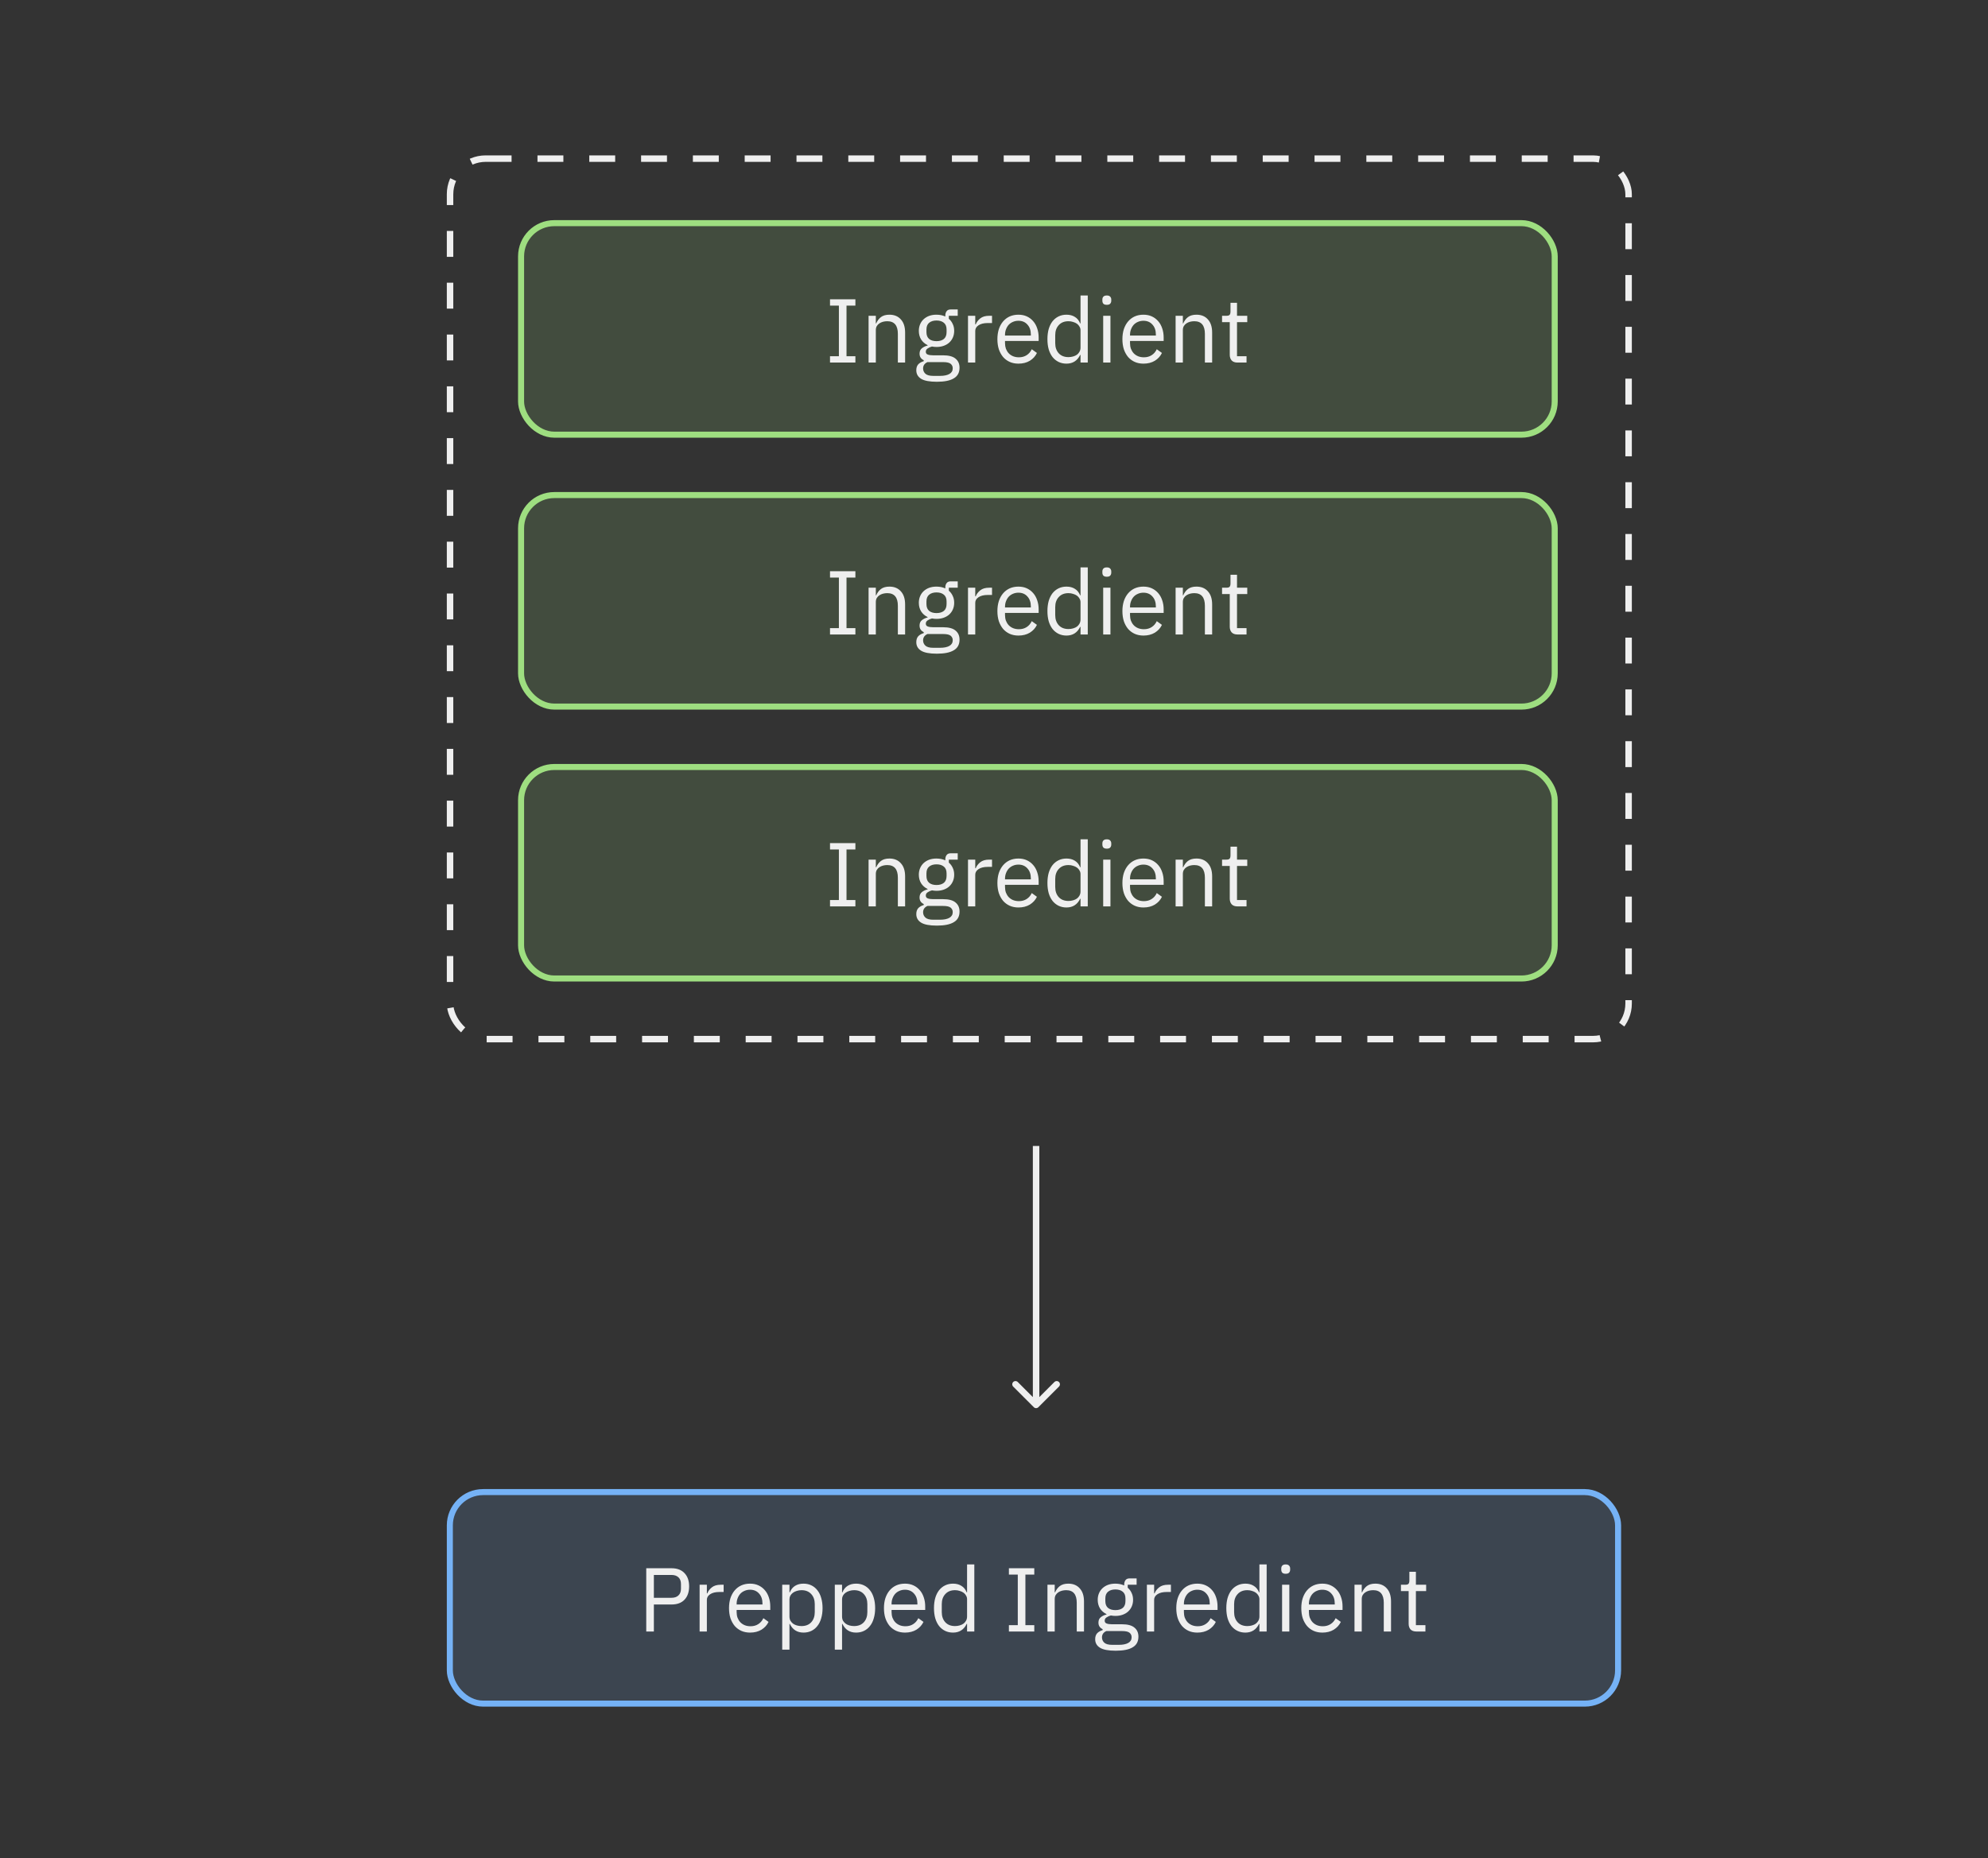 <svg width="307" height="287" viewBox="0 0 307 287" fill="none" xmlns="http://www.w3.org/2000/svg">
<rect x="0" y="0" width="307" height="287" fill="#333333" stroke="none"/>
<rect x="69.467" y="230.467" width="180.408" height="32.671" rx="5.134" fill="#75B2F6" fill-opacity="0.15" stroke="#75B2F6" stroke-width="0.933"/>
<path d="M99.798 252V242.228H103.69C104.567 242.228 105.239 242.48 105.706 242.984C106.182 243.479 106.42 244.16 106.42 245.028C106.42 245.896 106.182 246.582 105.706 247.086C105.239 247.581 104.567 247.828 103.69 247.828H100.974V252H99.798ZM100.974 246.792H103.69C104.157 246.792 104.516 246.671 104.768 246.428C105.029 246.185 105.16 245.84 105.16 245.392V244.664C105.16 244.216 105.029 243.871 104.768 243.628C104.516 243.385 104.157 243.264 103.69 243.264H100.974V246.792ZM108.039 252V244.776H109.159V246.106H109.229C109.36 245.761 109.593 245.453 109.929 245.182C110.265 244.911 110.727 244.776 111.315 244.776H111.749V245.896H111.091C110.485 245.896 110.009 246.013 109.663 246.246C109.327 246.47 109.159 246.755 109.159 247.1V252H108.039ZM115.828 252.168C115.333 252.168 114.885 252.079 114.484 251.902C114.092 251.725 113.751 251.473 113.462 251.146C113.182 250.81 112.962 250.413 112.804 249.956C112.654 249.489 112.58 248.967 112.58 248.388C112.58 247.819 112.654 247.301 112.804 246.834C112.962 246.367 113.182 245.971 113.462 245.644C113.751 245.308 114.092 245.051 114.484 244.874C114.885 244.697 115.333 244.608 115.828 244.608C116.313 244.608 116.747 244.697 117.13 244.874C117.512 245.051 117.839 245.299 118.11 245.616C118.38 245.924 118.586 246.293 118.726 246.722C118.875 247.151 118.95 247.623 118.95 248.136V248.668H113.756V249.004C113.756 249.312 113.802 249.601 113.896 249.872C113.998 250.133 114.138 250.362 114.316 250.558C114.502 250.754 114.726 250.908 114.988 251.02C115.258 251.132 115.562 251.188 115.898 251.188C116.355 251.188 116.752 251.081 117.088 250.866C117.433 250.651 117.699 250.343 117.886 249.942L118.684 250.516C118.45 251.011 118.086 251.412 117.592 251.72C117.097 252.019 116.509 252.168 115.828 252.168ZM115.828 245.546C115.52 245.546 115.24 245.602 114.988 245.714C114.736 245.817 114.516 245.966 114.33 246.162C114.152 246.358 114.012 246.591 113.91 246.862C113.807 247.123 113.756 247.413 113.756 247.73V247.828H117.746V247.674C117.746 247.03 117.568 246.517 117.214 246.134C116.868 245.742 116.406 245.546 115.828 245.546ZM120.795 244.776H121.915V245.952H121.971C122.158 245.495 122.429 245.159 122.783 244.944C123.147 244.72 123.581 244.608 124.085 244.608C124.533 244.608 124.939 244.697 125.303 244.874C125.667 245.051 125.975 245.303 126.227 245.63C126.489 245.957 126.685 246.353 126.815 246.82C126.955 247.287 127.025 247.809 127.025 248.388C127.025 248.967 126.955 249.489 126.815 249.956C126.685 250.423 126.489 250.819 126.227 251.146C125.975 251.473 125.667 251.725 125.303 251.902C124.939 252.079 124.533 252.168 124.085 252.168C123.105 252.168 122.401 251.72 121.971 250.824H121.915V254.8H120.795V244.776ZM123.777 251.16C124.412 251.16 124.911 250.964 125.275 250.572C125.639 250.171 125.821 249.648 125.821 249.004V247.772C125.821 247.128 125.639 246.61 125.275 246.218C124.911 245.817 124.412 245.616 123.777 245.616C123.525 245.616 123.283 245.653 123.049 245.728C122.825 245.793 122.629 245.887 122.461 246.008C122.293 246.129 122.158 246.279 122.055 246.456C121.962 246.624 121.915 246.806 121.915 247.002V249.69C121.915 249.923 121.962 250.133 122.055 250.32C122.158 250.497 122.293 250.651 122.461 250.782C122.629 250.903 122.825 250.997 123.049 251.062C123.283 251.127 123.525 251.16 123.777 251.16ZM128.916 244.776H130.036V245.952H130.092C130.279 245.495 130.55 245.159 130.904 244.944C131.268 244.72 131.702 244.608 132.206 244.608C132.654 244.608 133.06 244.697 133.424 244.874C133.788 245.051 134.096 245.303 134.348 245.63C134.61 245.957 134.806 246.353 134.936 246.82C135.076 247.287 135.146 247.809 135.146 248.388C135.146 248.967 135.076 249.489 134.936 249.956C134.806 250.423 134.61 250.819 134.348 251.146C134.096 251.473 133.788 251.725 133.424 251.902C133.06 252.079 132.654 252.168 132.206 252.168C131.226 252.168 130.522 251.72 130.092 250.824H130.036V254.8H128.916V244.776ZM131.898 251.16C132.533 251.16 133.032 250.964 133.396 250.572C133.76 250.171 133.942 249.648 133.942 249.004V247.772C133.942 247.128 133.76 246.61 133.396 246.218C133.032 245.817 132.533 245.616 131.898 245.616C131.646 245.616 131.404 245.653 131.17 245.728C130.946 245.793 130.75 245.887 130.582 246.008C130.414 246.129 130.279 246.279 130.176 246.456C130.083 246.624 130.036 246.806 130.036 247.002V249.69C130.036 249.923 130.083 250.133 130.176 250.32C130.279 250.497 130.414 250.651 130.582 250.782C130.75 250.903 130.946 250.997 131.17 251.062C131.404 251.127 131.646 251.16 131.898 251.16ZM139.754 252.168C139.259 252.168 138.811 252.079 138.41 251.902C138.018 251.725 137.677 251.473 137.388 251.146C137.108 250.81 136.888 250.413 136.73 249.956C136.58 249.489 136.506 248.967 136.506 248.388C136.506 247.819 136.58 247.301 136.73 246.834C136.888 246.367 137.108 245.971 137.388 245.644C137.677 245.308 138.018 245.051 138.41 244.874C138.811 244.697 139.259 244.608 139.754 244.608C140.239 244.608 140.673 244.697 141.056 244.874C141.438 245.051 141.765 245.299 142.036 245.616C142.306 245.924 142.512 246.293 142.652 246.722C142.801 247.151 142.876 247.623 142.876 248.136V248.668H137.682V249.004C137.682 249.312 137.728 249.601 137.822 249.872C137.924 250.133 138.064 250.362 138.242 250.558C138.428 250.754 138.652 250.908 138.914 251.02C139.184 251.132 139.488 251.188 139.824 251.188C140.281 251.188 140.678 251.081 141.014 250.866C141.359 250.651 141.625 250.343 141.812 249.942L142.61 250.516C142.376 251.011 142.012 251.412 141.518 251.72C141.023 252.019 140.435 252.168 139.754 252.168ZM139.754 245.546C139.446 245.546 139.166 245.602 138.914 245.714C138.662 245.817 138.442 245.966 138.256 246.162C138.078 246.358 137.938 246.591 137.836 246.862C137.733 247.123 137.682 247.413 137.682 247.73V247.828H141.672V247.674C141.672 247.03 141.494 246.517 141.14 246.134C140.794 245.742 140.332 245.546 139.754 245.546ZM149.341 250.824H149.285C148.846 251.72 148.142 252.168 147.171 252.168C146.723 252.168 146.317 252.079 145.953 251.902C145.589 251.725 145.276 251.473 145.015 251.146C144.763 250.819 144.567 250.423 144.427 249.956C144.296 249.489 144.231 248.967 144.231 248.388C144.231 247.809 144.296 247.287 144.427 246.82C144.567 246.353 144.763 245.957 145.015 245.63C145.276 245.303 145.589 245.051 145.953 244.874C146.317 244.697 146.723 244.608 147.171 244.608C147.675 244.608 148.104 244.72 148.459 244.944C148.823 245.159 149.098 245.495 149.285 245.952H149.341V241.64H150.461V252H149.341V250.824ZM147.479 251.16C147.731 251.16 147.969 251.127 148.193 251.062C148.426 250.997 148.627 250.903 148.795 250.782C148.963 250.651 149.094 250.497 149.187 250.32C149.29 250.133 149.341 249.923 149.341 249.69V247.002C149.341 246.806 149.29 246.624 149.187 246.456C149.094 246.279 148.963 246.129 148.795 246.008C148.627 245.887 148.426 245.793 148.193 245.728C147.969 245.653 147.731 245.616 147.479 245.616C146.844 245.616 146.345 245.817 145.981 246.218C145.617 246.61 145.435 247.128 145.435 247.772V249.004C145.435 249.648 145.617 250.171 145.981 250.572C146.345 250.964 146.844 251.16 147.479 251.16ZM155.801 252V251.02H157.173V243.208H155.801V242.228H159.721V243.208H158.349V251.02H159.721V252H155.801ZM161.756 252V244.776H162.876V245.952H162.932C163.11 245.541 163.357 245.215 163.674 244.972C164.001 244.729 164.435 244.608 164.976 244.608C165.723 244.608 166.311 244.851 166.74 245.336C167.179 245.812 167.398 246.489 167.398 247.366V252H166.278V247.562C166.278 246.265 165.732 245.616 164.64 245.616C164.416 245.616 164.197 245.644 163.982 245.7C163.777 245.756 163.59 245.84 163.422 245.952C163.254 246.064 163.119 246.209 163.016 246.386C162.923 246.554 162.876 246.755 162.876 246.988V252H161.756ZM175.803 252.798C175.803 253.545 175.509 254.091 174.921 254.436C174.343 254.791 173.47 254.968 172.303 254.968C171.174 254.968 170.362 254.814 169.867 254.506C169.373 254.198 169.125 253.759 169.125 253.19C169.125 252.798 169.228 252.49 169.433 252.266C169.639 252.051 169.919 251.893 170.273 251.79V251.636C169.844 251.431 169.629 251.095 169.629 250.628C169.629 250.264 169.746 249.989 169.979 249.802C170.213 249.606 170.511 249.461 170.875 249.368V249.312C170.446 249.107 170.11 248.813 169.867 248.43C169.634 248.047 169.517 247.604 169.517 247.1C169.517 246.736 169.583 246.4 169.713 246.092C169.844 245.784 170.026 245.523 170.259 245.308C170.502 245.084 170.787 244.911 171.113 244.79C171.449 244.669 171.823 244.608 172.233 244.608C172.747 244.608 173.204 244.701 173.605 244.888V244.762C173.605 244.482 173.671 244.253 173.801 244.076C173.932 243.889 174.147 243.796 174.445 243.796H175.523V244.776H174.151V245.238C174.413 245.462 174.613 245.733 174.753 246.05C174.903 246.358 174.977 246.708 174.977 247.1C174.977 247.464 174.912 247.8 174.781 248.108C174.651 248.416 174.464 248.682 174.221 248.906C173.988 249.121 173.703 249.289 173.367 249.41C173.031 249.531 172.658 249.592 172.247 249.592C172.014 249.592 171.781 249.569 171.547 249.522C171.305 249.587 171.085 249.685 170.889 249.816C170.693 249.937 170.595 250.11 170.595 250.334C170.595 250.549 170.698 250.693 170.903 250.768C171.109 250.843 171.375 250.88 171.701 250.88H173.241C174.137 250.88 174.786 251.053 175.187 251.398C175.598 251.734 175.803 252.201 175.803 252.798ZM174.753 252.882C174.753 252.593 174.641 252.359 174.417 252.182C174.203 252.014 173.815 251.93 173.255 251.93H170.847C170.399 252.135 170.175 252.462 170.175 252.91C170.175 253.227 170.292 253.498 170.525 253.722C170.768 253.946 171.174 254.058 171.743 254.058H172.779C173.405 254.058 173.89 253.96 174.235 253.764C174.581 253.568 174.753 253.274 174.753 252.882ZM172.247 248.696C172.723 248.696 173.101 248.584 173.381 248.36C173.661 248.127 173.801 247.772 173.801 247.296V246.904C173.801 246.428 173.661 246.078 173.381 245.854C173.101 245.621 172.723 245.504 172.247 245.504C171.771 245.504 171.393 245.621 171.113 245.854C170.833 246.078 170.693 246.428 170.693 246.904V247.296C170.693 247.772 170.833 248.127 171.113 248.36C171.393 248.584 171.771 248.696 172.247 248.696ZM177.11 252V244.776H178.23V246.106H178.3C178.43 245.761 178.664 245.453 179 245.182C179.336 244.911 179.798 244.776 180.386 244.776H180.82V245.896H180.162C179.555 245.896 179.079 246.013 178.734 246.246C178.398 246.47 178.23 246.755 178.23 247.1V252H177.11ZM184.898 252.168C184.403 252.168 183.955 252.079 183.554 251.902C183.162 251.725 182.821 251.473 182.532 251.146C182.252 250.81 182.033 250.413 181.874 249.956C181.725 249.489 181.65 248.967 181.65 248.388C181.65 247.819 181.725 247.301 181.874 246.834C182.033 246.367 182.252 245.971 182.532 245.644C182.821 245.308 183.162 245.051 183.554 244.874C183.955 244.697 184.403 244.608 184.898 244.608C185.383 244.608 185.817 244.697 186.2 244.874C186.583 245.051 186.909 245.299 187.18 245.616C187.451 245.924 187.656 246.293 187.796 246.722C187.945 247.151 188.02 247.623 188.02 248.136V248.668H182.826V249.004C182.826 249.312 182.873 249.601 182.966 249.872C183.069 250.133 183.209 250.362 183.386 250.558C183.573 250.754 183.797 250.908 184.058 251.02C184.329 251.132 184.632 251.188 184.968 251.188C185.425 251.188 185.822 251.081 186.158 250.866C186.503 250.651 186.769 250.343 186.956 249.942L187.754 250.516C187.521 251.011 187.157 251.412 186.662 251.72C186.167 252.019 185.579 252.168 184.898 252.168ZM184.898 245.546C184.59 245.546 184.31 245.602 184.058 245.714C183.806 245.817 183.587 245.966 183.4 246.162C183.223 246.358 183.083 246.591 182.98 246.862C182.877 247.123 182.826 247.413 182.826 247.73V247.828H186.816V247.674C186.816 247.03 186.639 246.517 186.284 246.134C185.939 245.742 185.477 245.546 184.898 245.546ZM194.486 250.824H194.43C193.991 251.72 193.286 252.168 192.316 252.168C191.868 252.168 191.462 252.079 191.098 251.902C190.734 251.725 190.421 251.473 190.16 251.146C189.908 250.819 189.712 250.423 189.572 249.956C189.441 249.489 189.376 248.967 189.376 248.388C189.376 247.809 189.441 247.287 189.572 246.82C189.712 246.353 189.908 245.957 190.16 245.63C190.421 245.303 190.734 245.051 191.098 244.874C191.462 244.697 191.868 244.608 192.316 244.608C192.82 244.608 193.249 244.72 193.604 244.944C193.968 245.159 194.243 245.495 194.43 245.952H194.486V241.64H195.606V252H194.486V250.824ZM192.624 251.16C192.876 251.16 193.114 251.127 193.338 251.062C193.571 250.997 193.772 250.903 193.94 250.782C194.108 250.651 194.238 250.497 194.332 250.32C194.434 250.133 194.486 249.923 194.486 249.69V247.002C194.486 246.806 194.434 246.624 194.332 246.456C194.238 246.279 194.108 246.129 193.94 246.008C193.772 245.887 193.571 245.793 193.338 245.728C193.114 245.653 192.876 245.616 192.624 245.616C191.989 245.616 191.49 245.817 191.126 246.218C190.762 246.61 190.58 247.128 190.58 247.772V249.004C190.58 249.648 190.762 250.171 191.126 250.572C191.49 250.964 191.989 251.16 192.624 251.16ZM198.547 243.082C198.304 243.082 198.127 243.026 198.015 242.914C197.912 242.793 197.861 242.639 197.861 242.452V242.27C197.861 242.083 197.912 241.934 198.015 241.822C198.127 241.701 198.304 241.64 198.547 241.64C198.789 241.64 198.962 241.701 199.065 241.822C199.177 241.934 199.233 242.083 199.233 242.27V242.452C199.233 242.639 199.177 242.793 199.065 242.914C198.962 243.026 198.789 243.082 198.547 243.082ZM197.987 244.776H199.107V252H197.987V244.776ZM204.203 252.168C203.708 252.168 203.26 252.079 202.859 251.902C202.467 251.725 202.126 251.473 201.837 251.146C201.557 250.81 201.337 250.413 201.179 249.956C201.029 249.489 200.955 248.967 200.955 248.388C200.955 247.819 201.029 247.301 201.179 246.834C201.337 246.367 201.557 245.971 201.837 245.644C202.126 245.308 202.467 245.051 202.859 244.874C203.26 244.697 203.708 244.608 204.203 244.608C204.688 244.608 205.122 244.697 205.505 244.874C205.887 245.051 206.214 245.299 206.485 245.616C206.755 245.924 206.961 246.293 207.101 246.722C207.25 247.151 207.325 247.623 207.325 248.136V248.668H202.131V249.004C202.131 249.312 202.177 249.601 202.271 249.872C202.373 250.133 202.513 250.362 202.691 250.558C202.877 250.754 203.101 250.908 203.363 251.02C203.633 251.132 203.937 251.188 204.273 251.188C204.73 251.188 205.127 251.081 205.463 250.866C205.808 250.651 206.074 250.343 206.261 249.942L207.059 250.516C206.825 251.011 206.461 251.412 205.967 251.72C205.472 252.019 204.884 252.168 204.203 252.168ZM204.203 245.546C203.895 245.546 203.615 245.602 203.363 245.714C203.111 245.817 202.891 245.966 202.705 246.162C202.527 246.358 202.387 246.591 202.285 246.862C202.182 247.123 202.131 247.413 202.131 247.73V247.828H206.121V247.674C206.121 247.03 205.943 246.517 205.589 246.134C205.243 245.742 204.781 245.546 204.203 245.546ZM209.17 252V244.776H210.29V245.952H210.346C210.524 245.541 210.771 245.215 211.088 244.972C211.415 244.729 211.849 244.608 212.39 244.608C213.137 244.608 213.725 244.851 214.154 245.336C214.593 245.812 214.812 246.489 214.812 247.366V252H213.692V247.562C213.692 246.265 213.146 245.616 212.054 245.616C211.83 245.616 211.611 245.644 211.396 245.7C211.191 245.756 211.004 245.84 210.836 245.952C210.668 246.064 210.533 246.209 210.43 246.386C210.337 246.554 210.29 246.755 210.29 246.988V252H209.17ZM218.723 252C218.331 252 218.033 251.893 217.827 251.678C217.631 251.454 217.533 251.165 217.533 250.81V245.756H216.343V244.776H217.015C217.258 244.776 217.421 244.729 217.505 244.636C217.599 244.533 217.645 244.361 217.645 244.118V242.774H218.653V244.776H220.235V245.756H218.653V251.02H220.123V252H218.723Z" fill="#EFEFEF"/>
<rect x="80.467" y="34.467" width="159.623" height="32.671" rx="5.134" fill="#9EDE80" fill-opacity="0.15" stroke="#9EDE80" stroke-width="0.933"/>
<path d="M128.176 56V55.02H129.548V47.208H128.176V46.228H132.096V47.208H130.724V55.02H132.096V56H128.176ZM134.131 56V48.776H135.251V49.952H135.307C135.484 49.541 135.732 49.215 136.049 48.972C136.376 48.729 136.81 48.608 137.351 48.608C138.098 48.608 138.686 48.851 139.115 49.336C139.554 49.812 139.773 50.489 139.773 51.366V56H138.653V51.562C138.653 50.265 138.107 49.616 137.015 49.616C136.791 49.616 136.572 49.644 136.357 49.7C136.152 49.756 135.965 49.84 135.797 49.952C135.629 50.064 135.494 50.209 135.391 50.386C135.298 50.554 135.251 50.755 135.251 50.988V56H134.131ZM148.178 56.798C148.178 57.545 147.884 58.091 147.296 58.436C146.718 58.791 145.845 58.968 144.678 58.968C143.549 58.968 142.737 58.814 142.242 58.506C141.748 58.198 141.5 57.759 141.5 57.19C141.5 56.798 141.603 56.49 141.808 56.266C142.014 56.051 142.294 55.893 142.648 55.79V55.636C142.219 55.431 142.004 55.095 142.004 54.628C142.004 54.264 142.121 53.989 142.354 53.802C142.588 53.606 142.886 53.461 143.25 53.368V53.312C142.821 53.107 142.485 52.813 142.242 52.43C142.009 52.047 141.892 51.604 141.892 51.1C141.892 50.736 141.958 50.4 142.088 50.092C142.219 49.784 142.401 49.523 142.634 49.308C142.877 49.084 143.162 48.911 143.488 48.79C143.824 48.669 144.198 48.608 144.608 48.608C145.122 48.608 145.579 48.701 145.98 48.888V48.762C145.98 48.482 146.046 48.253 146.176 48.076C146.307 47.889 146.522 47.796 146.82 47.796H147.898V48.776H146.526V49.238C146.788 49.462 146.988 49.733 147.128 50.05C147.278 50.358 147.352 50.708 147.352 51.1C147.352 51.464 147.287 51.8 147.156 52.108C147.026 52.416 146.839 52.682 146.596 52.906C146.363 53.121 146.078 53.289 145.742 53.41C145.406 53.531 145.033 53.592 144.622 53.592C144.389 53.592 144.156 53.569 143.922 53.522C143.68 53.587 143.46 53.685 143.264 53.816C143.068 53.937 142.97 54.11 142.97 54.334C142.97 54.549 143.073 54.693 143.278 54.768C143.484 54.843 143.75 54.88 144.076 54.88H145.616C146.512 54.88 147.161 55.053 147.562 55.398C147.973 55.734 148.178 56.201 148.178 56.798ZM147.128 56.882C147.128 56.593 147.016 56.359 146.792 56.182C146.578 56.014 146.19 55.93 145.63 55.93H143.222C142.774 56.135 142.55 56.462 142.55 56.91C142.55 57.227 142.667 57.498 142.9 57.722C143.143 57.946 143.549 58.058 144.118 58.058H145.154C145.78 58.058 146.265 57.96 146.61 57.764C146.956 57.568 147.128 57.274 147.128 56.882ZM144.622 52.696C145.098 52.696 145.476 52.584 145.756 52.36C146.036 52.127 146.176 51.772 146.176 51.296V50.904C146.176 50.428 146.036 50.078 145.756 49.854C145.476 49.621 145.098 49.504 144.622 49.504C144.146 49.504 143.768 49.621 143.488 49.854C143.208 50.078 143.068 50.428 143.068 50.904V51.296C143.068 51.772 143.208 52.127 143.488 52.36C143.768 52.584 144.146 52.696 144.622 52.696ZM149.485 56V48.776H150.605V50.106H150.675C150.805 49.761 151.039 49.453 151.375 49.182C151.711 48.911 152.173 48.776 152.761 48.776H153.195V49.896H152.537C151.93 49.896 151.454 50.013 151.109 50.246C150.773 50.47 150.605 50.755 150.605 51.1V56H149.485ZM157.273 56.168C156.778 56.168 156.33 56.079 155.929 55.902C155.537 55.725 155.196 55.473 154.907 55.146C154.627 54.81 154.408 54.413 154.249 53.956C154.1 53.489 154.025 52.967 154.025 52.388C154.025 51.819 154.1 51.301 154.249 50.834C154.408 50.367 154.627 49.971 154.907 49.644C155.196 49.308 155.537 49.051 155.929 48.874C156.33 48.697 156.778 48.608 157.273 48.608C157.758 48.608 158.192 48.697 158.575 48.874C158.958 49.051 159.284 49.299 159.555 49.616C159.826 49.924 160.031 50.293 160.171 50.722C160.32 51.151 160.395 51.623 160.395 52.136V52.668H155.201V53.004C155.201 53.312 155.248 53.601 155.341 53.872C155.444 54.133 155.584 54.362 155.761 54.558C155.948 54.754 156.172 54.908 156.433 55.02C156.704 55.132 157.007 55.188 157.343 55.188C157.8 55.188 158.197 55.081 158.533 54.866C158.878 54.651 159.144 54.343 159.331 53.942L160.129 54.516C159.896 55.011 159.532 55.412 159.037 55.72C158.542 56.019 157.954 56.168 157.273 56.168ZM157.273 49.546C156.965 49.546 156.685 49.602 156.433 49.714C156.181 49.817 155.962 49.966 155.775 50.162C155.598 50.358 155.458 50.591 155.355 50.862C155.252 51.123 155.201 51.413 155.201 51.73V51.828H159.191V51.674C159.191 51.03 159.014 50.517 158.659 50.134C158.314 49.742 157.852 49.546 157.273 49.546ZM166.861 54.824H166.805C166.366 55.72 165.661 56.168 164.691 56.168C164.243 56.168 163.837 56.079 163.473 55.902C163.109 55.725 162.796 55.473 162.535 55.146C162.283 54.819 162.087 54.423 161.947 53.956C161.816 53.489 161.751 52.967 161.751 52.388C161.751 51.809 161.816 51.287 161.947 50.82C162.087 50.353 162.283 49.957 162.535 49.63C162.796 49.303 163.109 49.051 163.473 48.874C163.837 48.697 164.243 48.608 164.691 48.608C165.195 48.608 165.624 48.72 165.979 48.944C166.343 49.159 166.618 49.495 166.805 49.952H166.861V45.64H167.981V56H166.861V54.824ZM164.999 55.16C165.251 55.16 165.489 55.127 165.713 55.062C165.946 54.997 166.147 54.903 166.315 54.782C166.483 54.651 166.613 54.497 166.707 54.32C166.809 54.133 166.861 53.923 166.861 53.69V51.002C166.861 50.806 166.809 50.624 166.707 50.456C166.613 50.279 166.483 50.129 166.315 50.008C166.147 49.887 165.946 49.793 165.713 49.728C165.489 49.653 165.251 49.616 164.999 49.616C164.364 49.616 163.865 49.817 163.501 50.218C163.137 50.61 162.955 51.128 162.955 51.772V53.004C162.955 53.648 163.137 54.171 163.501 54.572C163.865 54.964 164.364 55.16 164.999 55.16ZM170.922 47.082C170.679 47.082 170.502 47.026 170.39 46.914C170.287 46.793 170.236 46.639 170.236 46.452V46.27C170.236 46.083 170.287 45.934 170.39 45.822C170.502 45.701 170.679 45.64 170.922 45.64C171.164 45.64 171.337 45.701 171.44 45.822C171.552 45.934 171.608 46.083 171.608 46.27V46.452C171.608 46.639 171.552 46.793 171.44 46.914C171.337 47.026 171.164 47.082 170.922 47.082ZM170.362 48.776H171.482V56H170.362V48.776ZM176.578 56.168C176.083 56.168 175.635 56.079 175.234 55.902C174.842 55.725 174.501 55.473 174.212 55.146C173.932 54.81 173.712 54.413 173.554 53.956C173.404 53.489 173.33 52.967 173.33 52.388C173.33 51.819 173.404 51.301 173.554 50.834C173.712 50.367 173.932 49.971 174.212 49.644C174.501 49.308 174.842 49.051 175.234 48.874C175.635 48.697 176.083 48.608 176.578 48.608C177.063 48.608 177.497 48.697 177.88 48.874C178.262 49.051 178.589 49.299 178.86 49.616C179.13 49.924 179.336 50.293 179.476 50.722C179.625 51.151 179.7 51.623 179.7 52.136V52.668H174.506V53.004C174.506 53.312 174.552 53.601 174.646 53.872C174.748 54.133 174.888 54.362 175.066 54.558C175.252 54.754 175.476 54.908 175.738 55.02C176.008 55.132 176.312 55.188 176.648 55.188C177.105 55.188 177.502 55.081 177.838 54.866C178.183 54.651 178.449 54.343 178.636 53.942L179.434 54.516C179.2 55.011 178.836 55.412 178.342 55.72C177.847 56.019 177.259 56.168 176.578 56.168ZM176.578 49.546C176.27 49.546 175.99 49.602 175.738 49.714C175.486 49.817 175.266 49.966 175.08 50.162C174.902 50.358 174.762 50.591 174.66 50.862C174.557 51.123 174.506 51.413 174.506 51.73V51.828H178.496V51.674C178.496 51.03 178.318 50.517 177.964 50.134C177.618 49.742 177.156 49.546 176.578 49.546ZM181.545 56V48.776H182.665V49.952H182.721C182.899 49.541 183.146 49.215 183.463 48.972C183.79 48.729 184.224 48.608 184.765 48.608C185.512 48.608 186.1 48.851 186.529 49.336C186.968 49.812 187.187 50.489 187.187 51.366V56H186.067V51.562C186.067 50.265 185.521 49.616 184.429 49.616C184.205 49.616 183.986 49.644 183.771 49.7C183.566 49.756 183.379 49.84 183.211 49.952C183.043 50.064 182.908 50.209 182.805 50.386C182.712 50.554 182.665 50.755 182.665 50.988V56H181.545ZM191.098 56C190.706 56 190.408 55.893 190.202 55.678C190.006 55.454 189.908 55.165 189.908 54.81V49.756H188.718V48.776H189.39C189.633 48.776 189.796 48.729 189.88 48.636C189.974 48.533 190.02 48.361 190.02 48.118V46.774H191.028V48.776H192.61V49.756H191.028V55.02H192.498V56H191.098Z" fill="#EFEFEF"/>
<rect x="80.467" y="76.467" width="159.623" height="32.671" rx="5.134" fill="#9EDE80" fill-opacity="0.15" stroke="#9EDE80" stroke-width="0.933"/>
<path d="M128.176 98V97.02H129.548V89.208H128.176V88.228H132.096V89.208H130.724V97.02H132.096V98H128.176ZM134.131 98V90.776H135.251V91.952H135.307C135.484 91.541 135.732 91.215 136.049 90.972C136.376 90.729 136.81 90.608 137.351 90.608C138.098 90.608 138.686 90.851 139.115 91.336C139.554 91.812 139.773 92.489 139.773 93.366V98H138.653V93.562C138.653 92.265 138.107 91.616 137.015 91.616C136.791 91.616 136.572 91.644 136.357 91.7C136.152 91.756 135.965 91.84 135.797 91.952C135.629 92.064 135.494 92.209 135.391 92.386C135.298 92.554 135.251 92.755 135.251 92.988V98H134.131ZM148.178 98.798C148.178 99.545 147.884 100.091 147.296 100.436C146.718 100.791 145.845 100.968 144.678 100.968C143.549 100.968 142.737 100.814 142.242 100.506C141.748 100.198 141.5 99.759 141.5 99.19C141.5 98.798 141.603 98.49 141.808 98.266C142.014 98.051 142.294 97.893 142.648 97.79V97.636C142.219 97.431 142.004 97.095 142.004 96.628C142.004 96.264 142.121 95.989 142.354 95.802C142.588 95.606 142.886 95.461 143.25 95.368V95.312C142.821 95.107 142.485 94.813 142.242 94.43C142.009 94.047 141.892 93.604 141.892 93.1C141.892 92.736 141.958 92.4 142.088 92.092C142.219 91.784 142.401 91.523 142.634 91.308C142.877 91.084 143.162 90.911 143.488 90.79C143.824 90.669 144.198 90.608 144.608 90.608C145.122 90.608 145.579 90.701 145.98 90.888V90.762C145.98 90.482 146.046 90.253 146.176 90.076C146.307 89.889 146.522 89.796 146.82 89.796H147.898V90.776H146.526V91.238C146.788 91.462 146.988 91.733 147.128 92.05C147.278 92.358 147.352 92.708 147.352 93.1C147.352 93.464 147.287 93.8 147.156 94.108C147.026 94.416 146.839 94.682 146.596 94.906C146.363 95.121 146.078 95.289 145.742 95.41C145.406 95.531 145.033 95.592 144.622 95.592C144.389 95.592 144.156 95.569 143.922 95.522C143.68 95.587 143.46 95.685 143.264 95.816C143.068 95.937 142.97 96.11 142.97 96.334C142.97 96.549 143.073 96.693 143.278 96.768C143.484 96.843 143.75 96.88 144.076 96.88H145.616C146.512 96.88 147.161 97.053 147.562 97.398C147.973 97.734 148.178 98.201 148.178 98.798ZM147.128 98.882C147.128 98.593 147.016 98.359 146.792 98.182C146.578 98.014 146.19 97.93 145.63 97.93H143.222C142.774 98.135 142.55 98.462 142.55 98.91C142.55 99.227 142.667 99.498 142.9 99.722C143.143 99.946 143.549 100.058 144.118 100.058H145.154C145.78 100.058 146.265 99.96 146.61 99.764C146.956 99.568 147.128 99.274 147.128 98.882ZM144.622 94.696C145.098 94.696 145.476 94.584 145.756 94.36C146.036 94.127 146.176 93.772 146.176 93.296V92.904C146.176 92.428 146.036 92.078 145.756 91.854C145.476 91.621 145.098 91.504 144.622 91.504C144.146 91.504 143.768 91.621 143.488 91.854C143.208 92.078 143.068 92.428 143.068 92.904V93.296C143.068 93.772 143.208 94.127 143.488 94.36C143.768 94.584 144.146 94.696 144.622 94.696ZM149.485 98V90.776H150.605V92.106H150.675C150.805 91.761 151.039 91.453 151.375 91.182C151.711 90.911 152.173 90.776 152.761 90.776H153.195V91.896H152.537C151.93 91.896 151.454 92.013 151.109 92.246C150.773 92.47 150.605 92.755 150.605 93.1V98H149.485ZM157.273 98.168C156.778 98.168 156.33 98.079 155.929 97.902C155.537 97.725 155.196 97.473 154.907 97.146C154.627 96.81 154.408 96.413 154.249 95.956C154.1 95.489 154.025 94.967 154.025 94.388C154.025 93.819 154.1 93.301 154.249 92.834C154.408 92.367 154.627 91.971 154.907 91.644C155.196 91.308 155.537 91.051 155.929 90.874C156.33 90.697 156.778 90.608 157.273 90.608C157.758 90.608 158.192 90.697 158.575 90.874C158.958 91.051 159.284 91.299 159.555 91.616C159.826 91.924 160.031 92.293 160.171 92.722C160.32 93.151 160.395 93.623 160.395 94.136V94.668H155.201V95.004C155.201 95.312 155.248 95.601 155.341 95.872C155.444 96.133 155.584 96.362 155.761 96.558C155.948 96.754 156.172 96.908 156.433 97.02C156.704 97.132 157.007 97.188 157.343 97.188C157.8 97.188 158.197 97.081 158.533 96.866C158.878 96.651 159.144 96.343 159.331 95.942L160.129 96.516C159.896 97.011 159.532 97.412 159.037 97.72C158.542 98.019 157.954 98.168 157.273 98.168ZM157.273 91.546C156.965 91.546 156.685 91.602 156.433 91.714C156.181 91.817 155.962 91.966 155.775 92.162C155.598 92.358 155.458 92.591 155.355 92.862C155.252 93.123 155.201 93.413 155.201 93.73V93.828H159.191V93.674C159.191 93.03 159.014 92.517 158.659 92.134C158.314 91.742 157.852 91.546 157.273 91.546ZM166.861 96.824H166.805C166.366 97.72 165.661 98.168 164.691 98.168C164.243 98.168 163.837 98.079 163.473 97.902C163.109 97.725 162.796 97.473 162.535 97.146C162.283 96.819 162.087 96.423 161.947 95.956C161.816 95.489 161.751 94.967 161.751 94.388C161.751 93.809 161.816 93.287 161.947 92.82C162.087 92.353 162.283 91.957 162.535 91.63C162.796 91.303 163.109 91.051 163.473 90.874C163.837 90.697 164.243 90.608 164.691 90.608C165.195 90.608 165.624 90.72 165.979 90.944C166.343 91.159 166.618 91.495 166.805 91.952H166.861V87.64H167.981V98H166.861V96.824ZM164.999 97.16C165.251 97.16 165.489 97.127 165.713 97.062C165.946 96.997 166.147 96.903 166.315 96.782C166.483 96.651 166.613 96.497 166.707 96.32C166.809 96.133 166.861 95.923 166.861 95.69V93.002C166.861 92.806 166.809 92.624 166.707 92.456C166.613 92.279 166.483 92.129 166.315 92.008C166.147 91.887 165.946 91.793 165.713 91.728C165.489 91.653 165.251 91.616 164.999 91.616C164.364 91.616 163.865 91.817 163.501 92.218C163.137 92.61 162.955 93.128 162.955 93.772V95.004C162.955 95.648 163.137 96.171 163.501 96.572C163.865 96.964 164.364 97.16 164.999 97.16ZM170.922 89.082C170.679 89.082 170.502 89.026 170.39 88.914C170.287 88.793 170.236 88.639 170.236 88.452V88.27C170.236 88.083 170.287 87.934 170.39 87.822C170.502 87.701 170.679 87.64 170.922 87.64C171.164 87.64 171.337 87.701 171.44 87.822C171.552 87.934 171.608 88.083 171.608 88.27V88.452C171.608 88.639 171.552 88.793 171.44 88.914C171.337 89.026 171.164 89.082 170.922 89.082ZM170.362 90.776H171.482V98H170.362V90.776ZM176.578 98.168C176.083 98.168 175.635 98.079 175.234 97.902C174.842 97.725 174.501 97.473 174.212 97.146C173.932 96.81 173.712 96.413 173.554 95.956C173.404 95.489 173.33 94.967 173.33 94.388C173.33 93.819 173.404 93.301 173.554 92.834C173.712 92.367 173.932 91.971 174.212 91.644C174.501 91.308 174.842 91.051 175.234 90.874C175.635 90.697 176.083 90.608 176.578 90.608C177.063 90.608 177.497 90.697 177.88 90.874C178.262 91.051 178.589 91.299 178.86 91.616C179.13 91.924 179.336 92.293 179.476 92.722C179.625 93.151 179.7 93.623 179.7 94.136V94.668H174.506V95.004C174.506 95.312 174.552 95.601 174.646 95.872C174.748 96.133 174.888 96.362 175.066 96.558C175.252 96.754 175.476 96.908 175.738 97.02C176.008 97.132 176.312 97.188 176.648 97.188C177.105 97.188 177.502 97.081 177.838 96.866C178.183 96.651 178.449 96.343 178.636 95.942L179.434 96.516C179.2 97.011 178.836 97.412 178.342 97.72C177.847 98.019 177.259 98.168 176.578 98.168ZM176.578 91.546C176.27 91.546 175.99 91.602 175.738 91.714C175.486 91.817 175.266 91.966 175.08 92.162C174.902 92.358 174.762 92.591 174.66 92.862C174.557 93.123 174.506 93.413 174.506 93.73V93.828H178.496V93.674C178.496 93.03 178.318 92.517 177.964 92.134C177.618 91.742 177.156 91.546 176.578 91.546ZM181.545 98V90.776H182.665V91.952H182.721C182.899 91.541 183.146 91.215 183.463 90.972C183.79 90.729 184.224 90.608 184.765 90.608C185.512 90.608 186.1 90.851 186.529 91.336C186.968 91.812 187.187 92.489 187.187 93.366V98H186.067V93.562C186.067 92.265 185.521 91.616 184.429 91.616C184.205 91.616 183.986 91.644 183.771 91.7C183.566 91.756 183.379 91.84 183.211 91.952C183.043 92.064 182.908 92.209 182.805 92.386C182.712 92.554 182.665 92.755 182.665 92.988V98H181.545ZM191.098 98C190.706 98 190.408 97.893 190.202 97.678C190.006 97.454 189.908 97.165 189.908 96.81V91.756H188.718V90.776H189.39C189.633 90.776 189.796 90.729 189.88 90.636C189.974 90.533 190.02 90.361 190.02 90.118V88.774H191.028V90.776H192.61V91.756H191.028V97.02H192.498V98H191.098Z" fill="#EFEFEF"/>
<rect x="80.467" y="118.467" width="159.623" height="32.671" rx="5.134" fill="#9EDE80" fill-opacity="0.15" stroke="#9EDE80" stroke-width="0.933"/>
<path d="M128.176 140V139.02H129.548V131.208H128.176V130.228H132.096V131.208H130.724V139.02H132.096V140H128.176ZM134.131 140V132.776H135.251V133.952H135.307C135.484 133.541 135.732 133.215 136.049 132.972C136.376 132.729 136.81 132.608 137.351 132.608C138.098 132.608 138.686 132.851 139.115 133.336C139.554 133.812 139.773 134.489 139.773 135.366V140H138.653V135.562C138.653 134.265 138.107 133.616 137.015 133.616C136.791 133.616 136.572 133.644 136.357 133.7C136.152 133.756 135.965 133.84 135.797 133.952C135.629 134.064 135.494 134.209 135.391 134.386C135.298 134.554 135.251 134.755 135.251 134.988V140H134.131ZM148.178 140.798C148.178 141.545 147.884 142.091 147.296 142.436C146.718 142.791 145.845 142.968 144.678 142.968C143.549 142.968 142.737 142.814 142.242 142.506C141.748 142.198 141.5 141.759 141.5 141.19C141.5 140.798 141.603 140.49 141.808 140.266C142.014 140.051 142.294 139.893 142.648 139.79V139.636C142.219 139.431 142.004 139.095 142.004 138.628C142.004 138.264 142.121 137.989 142.354 137.802C142.588 137.606 142.886 137.461 143.25 137.368V137.312C142.821 137.107 142.485 136.813 142.242 136.43C142.009 136.047 141.892 135.604 141.892 135.1C141.892 134.736 141.958 134.4 142.088 134.092C142.219 133.784 142.401 133.523 142.634 133.308C142.877 133.084 143.162 132.911 143.488 132.79C143.824 132.669 144.198 132.608 144.608 132.608C145.122 132.608 145.579 132.701 145.98 132.888V132.762C145.98 132.482 146.046 132.253 146.176 132.076C146.307 131.889 146.522 131.796 146.82 131.796H147.898V132.776H146.526V133.238C146.788 133.462 146.988 133.733 147.128 134.05C147.278 134.358 147.352 134.708 147.352 135.1C147.352 135.464 147.287 135.8 147.156 136.108C147.026 136.416 146.839 136.682 146.596 136.906C146.363 137.121 146.078 137.289 145.742 137.41C145.406 137.531 145.033 137.592 144.622 137.592C144.389 137.592 144.156 137.569 143.922 137.522C143.68 137.587 143.46 137.685 143.264 137.816C143.068 137.937 142.97 138.11 142.97 138.334C142.97 138.549 143.073 138.693 143.278 138.768C143.484 138.843 143.75 138.88 144.076 138.88H145.616C146.512 138.88 147.161 139.053 147.562 139.398C147.973 139.734 148.178 140.201 148.178 140.798ZM147.128 140.882C147.128 140.593 147.016 140.359 146.792 140.182C146.578 140.014 146.19 139.93 145.63 139.93H143.222C142.774 140.135 142.55 140.462 142.55 140.91C142.55 141.227 142.667 141.498 142.9 141.722C143.143 141.946 143.549 142.058 144.118 142.058H145.154C145.78 142.058 146.265 141.96 146.61 141.764C146.956 141.568 147.128 141.274 147.128 140.882ZM144.622 136.696C145.098 136.696 145.476 136.584 145.756 136.36C146.036 136.127 146.176 135.772 146.176 135.296V134.904C146.176 134.428 146.036 134.078 145.756 133.854C145.476 133.621 145.098 133.504 144.622 133.504C144.146 133.504 143.768 133.621 143.488 133.854C143.208 134.078 143.068 134.428 143.068 134.904V135.296C143.068 135.772 143.208 136.127 143.488 136.36C143.768 136.584 144.146 136.696 144.622 136.696ZM149.485 140V132.776H150.605V134.106H150.675C150.805 133.761 151.039 133.453 151.375 133.182C151.711 132.911 152.173 132.776 152.761 132.776H153.195V133.896H152.537C151.93 133.896 151.454 134.013 151.109 134.246C150.773 134.47 150.605 134.755 150.605 135.1V140H149.485ZM157.273 140.168C156.778 140.168 156.33 140.079 155.929 139.902C155.537 139.725 155.196 139.473 154.907 139.146C154.627 138.81 154.408 138.413 154.249 137.956C154.1 137.489 154.025 136.967 154.025 136.388C154.025 135.819 154.1 135.301 154.249 134.834C154.408 134.367 154.627 133.971 154.907 133.644C155.196 133.308 155.537 133.051 155.929 132.874C156.33 132.697 156.778 132.608 157.273 132.608C157.758 132.608 158.192 132.697 158.575 132.874C158.958 133.051 159.284 133.299 159.555 133.616C159.826 133.924 160.031 134.293 160.171 134.722C160.32 135.151 160.395 135.623 160.395 136.136V136.668H155.201V137.004C155.201 137.312 155.248 137.601 155.341 137.872C155.444 138.133 155.584 138.362 155.761 138.558C155.948 138.754 156.172 138.908 156.433 139.02C156.704 139.132 157.007 139.188 157.343 139.188C157.8 139.188 158.197 139.081 158.533 138.866C158.878 138.651 159.144 138.343 159.331 137.942L160.129 138.516C159.896 139.011 159.532 139.412 159.037 139.72C158.542 140.019 157.954 140.168 157.273 140.168ZM157.273 133.546C156.965 133.546 156.685 133.602 156.433 133.714C156.181 133.817 155.962 133.966 155.775 134.162C155.598 134.358 155.458 134.591 155.355 134.862C155.252 135.123 155.201 135.413 155.201 135.73V135.828H159.191V135.674C159.191 135.03 159.014 134.517 158.659 134.134C158.314 133.742 157.852 133.546 157.273 133.546ZM166.861 138.824H166.805C166.366 139.72 165.661 140.168 164.691 140.168C164.243 140.168 163.837 140.079 163.473 139.902C163.109 139.725 162.796 139.473 162.535 139.146C162.283 138.819 162.087 138.423 161.947 137.956C161.816 137.489 161.751 136.967 161.751 136.388C161.751 135.809 161.816 135.287 161.947 134.82C162.087 134.353 162.283 133.957 162.535 133.63C162.796 133.303 163.109 133.051 163.473 132.874C163.837 132.697 164.243 132.608 164.691 132.608C165.195 132.608 165.624 132.72 165.979 132.944C166.343 133.159 166.618 133.495 166.805 133.952H166.861V129.64H167.981V140H166.861V138.824ZM164.999 139.16C165.251 139.16 165.489 139.127 165.713 139.062C165.946 138.997 166.147 138.903 166.315 138.782C166.483 138.651 166.613 138.497 166.707 138.32C166.809 138.133 166.861 137.923 166.861 137.69V135.002C166.861 134.806 166.809 134.624 166.707 134.456C166.613 134.279 166.483 134.129 166.315 134.008C166.147 133.887 165.946 133.793 165.713 133.728C165.489 133.653 165.251 133.616 164.999 133.616C164.364 133.616 163.865 133.817 163.501 134.218C163.137 134.61 162.955 135.128 162.955 135.772V137.004C162.955 137.648 163.137 138.171 163.501 138.572C163.865 138.964 164.364 139.16 164.999 139.16ZM170.922 131.082C170.679 131.082 170.502 131.026 170.39 130.914C170.287 130.793 170.236 130.639 170.236 130.452V130.27C170.236 130.083 170.287 129.934 170.39 129.822C170.502 129.701 170.679 129.64 170.922 129.64C171.164 129.64 171.337 129.701 171.44 129.822C171.552 129.934 171.608 130.083 171.608 130.27V130.452C171.608 130.639 171.552 130.793 171.44 130.914C171.337 131.026 171.164 131.082 170.922 131.082ZM170.362 132.776H171.482V140H170.362V132.776ZM176.578 140.168C176.083 140.168 175.635 140.079 175.234 139.902C174.842 139.725 174.501 139.473 174.212 139.146C173.932 138.81 173.712 138.413 173.554 137.956C173.404 137.489 173.33 136.967 173.33 136.388C173.33 135.819 173.404 135.301 173.554 134.834C173.712 134.367 173.932 133.971 174.212 133.644C174.501 133.308 174.842 133.051 175.234 132.874C175.635 132.697 176.083 132.608 176.578 132.608C177.063 132.608 177.497 132.697 177.88 132.874C178.262 133.051 178.589 133.299 178.86 133.616C179.13 133.924 179.336 134.293 179.476 134.722C179.625 135.151 179.7 135.623 179.7 136.136V136.668H174.506V137.004C174.506 137.312 174.552 137.601 174.646 137.872C174.748 138.133 174.888 138.362 175.066 138.558C175.252 138.754 175.476 138.908 175.738 139.02C176.008 139.132 176.312 139.188 176.648 139.188C177.105 139.188 177.502 139.081 177.838 138.866C178.183 138.651 178.449 138.343 178.636 137.942L179.434 138.516C179.2 139.011 178.836 139.412 178.342 139.72C177.847 140.019 177.259 140.168 176.578 140.168ZM176.578 133.546C176.27 133.546 175.99 133.602 175.738 133.714C175.486 133.817 175.266 133.966 175.08 134.162C174.902 134.358 174.762 134.591 174.66 134.862C174.557 135.123 174.506 135.413 174.506 135.73V135.828H178.496V135.674C178.496 135.03 178.318 134.517 177.964 134.134C177.618 133.742 177.156 133.546 176.578 133.546ZM181.545 140V132.776H182.665V133.952H182.721C182.899 133.541 183.146 133.215 183.463 132.972C183.79 132.729 184.224 132.608 184.765 132.608C185.512 132.608 186.1 132.851 186.529 133.336C186.968 133.812 187.187 134.489 187.187 135.366V140H186.067V135.562C186.067 134.265 185.521 133.616 184.429 133.616C184.205 133.616 183.986 133.644 183.771 133.7C183.566 133.756 183.379 133.84 183.211 133.952C183.043 134.064 182.908 134.209 182.805 134.386C182.712 134.554 182.665 134.755 182.665 134.988V140H181.545ZM191.098 140C190.706 140 190.408 139.893 190.202 139.678C190.006 139.454 189.908 139.165 189.908 138.81V133.756H188.718V132.776H189.39C189.633 132.776 189.796 132.729 189.88 132.636C189.974 132.533 190.02 132.361 190.02 132.118V130.774H191.028V132.776H192.61V133.756H191.028V139.02H192.498V140H191.098Z" fill="#EFEFEF"/>
<rect x="69.5" y="24.5" width="182" height="136" rx="5.5" stroke="#EFEFEF" stroke-dasharray="4 4"/>
<path d="M159.646 217.354C159.842 217.549 160.158 217.549 160.354 217.354L163.536 214.172C163.731 213.976 163.731 213.66 163.536 213.464C163.34 213.269 163.024 213.269 162.828 213.464L160 216.293L157.172 213.464C156.976 213.269 156.66 213.269 156.464 213.464C156.269 213.66 156.269 213.976 156.464 214.172L159.646 217.354ZM159.5 177L159.5 217L160.5 217L160.5 177L159.5 177Z" fill="#EFEFEF"/>
</svg>

